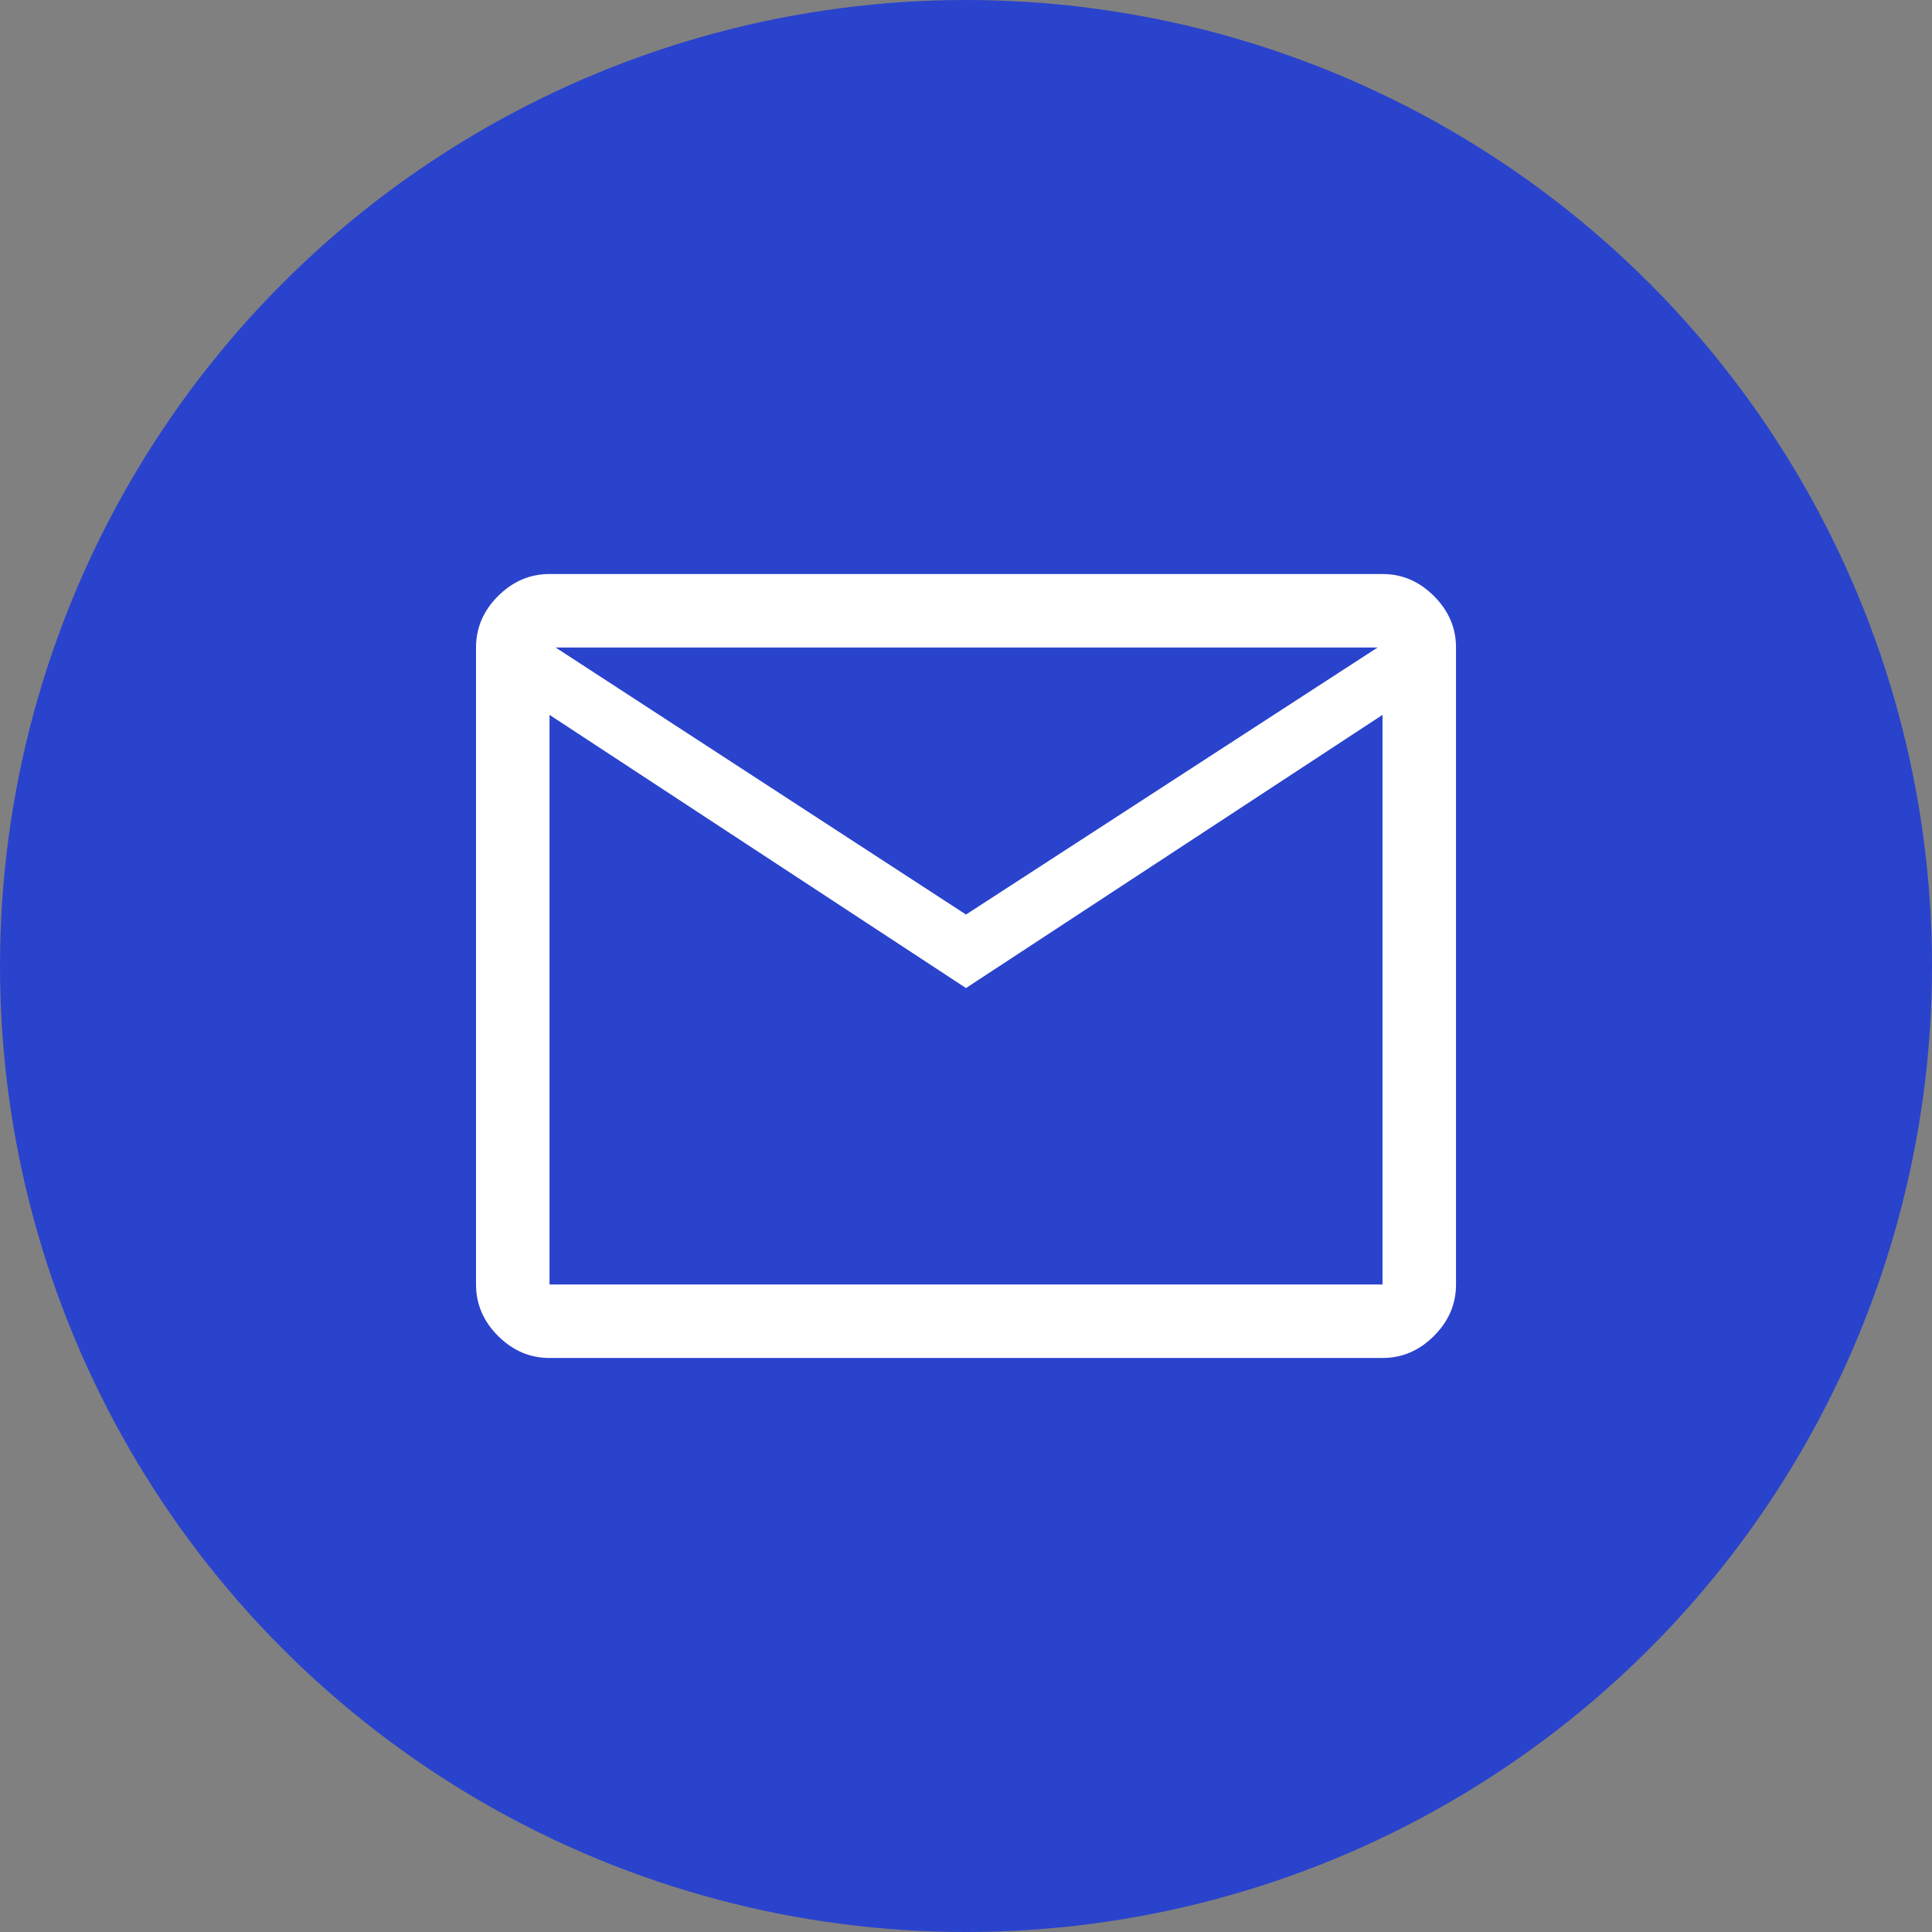 <svg width="46" height="46" viewBox="0 0 46 46" fill="none" xmlns="http://www.w3.org/2000/svg">
<rect x="0" y="0" width="46" height="46" fill="#808080" stroke="none"/>
<circle cx="23" cy="23" r="23" fill="#2A43CC"/>
<path d="M13.084 32.333C12.617 32.333 12.209 32.158 11.858 31.808C11.508 31.458 11.334 31.05 11.334 30.583V15.417C11.334 14.95 11.508 14.542 11.858 14.192C12.209 13.842 12.617 13.667 13.084 13.667H32.917C33.383 13.667 33.792 13.842 34.142 14.192C34.492 14.542 34.667 14.95 34.667 15.417V30.583C34.667 31.05 34.492 31.458 34.142 31.808C33.792 32.158 33.383 32.333 32.917 32.333H13.084ZM23 23.525L13.084 17.021V30.583H32.917V17.021L23 23.525ZM23 21.775L32.8 15.417H13.229L23 21.775ZM13.084 17.021V15.417V30.583V17.021Z" fill="white"/>
</svg>
